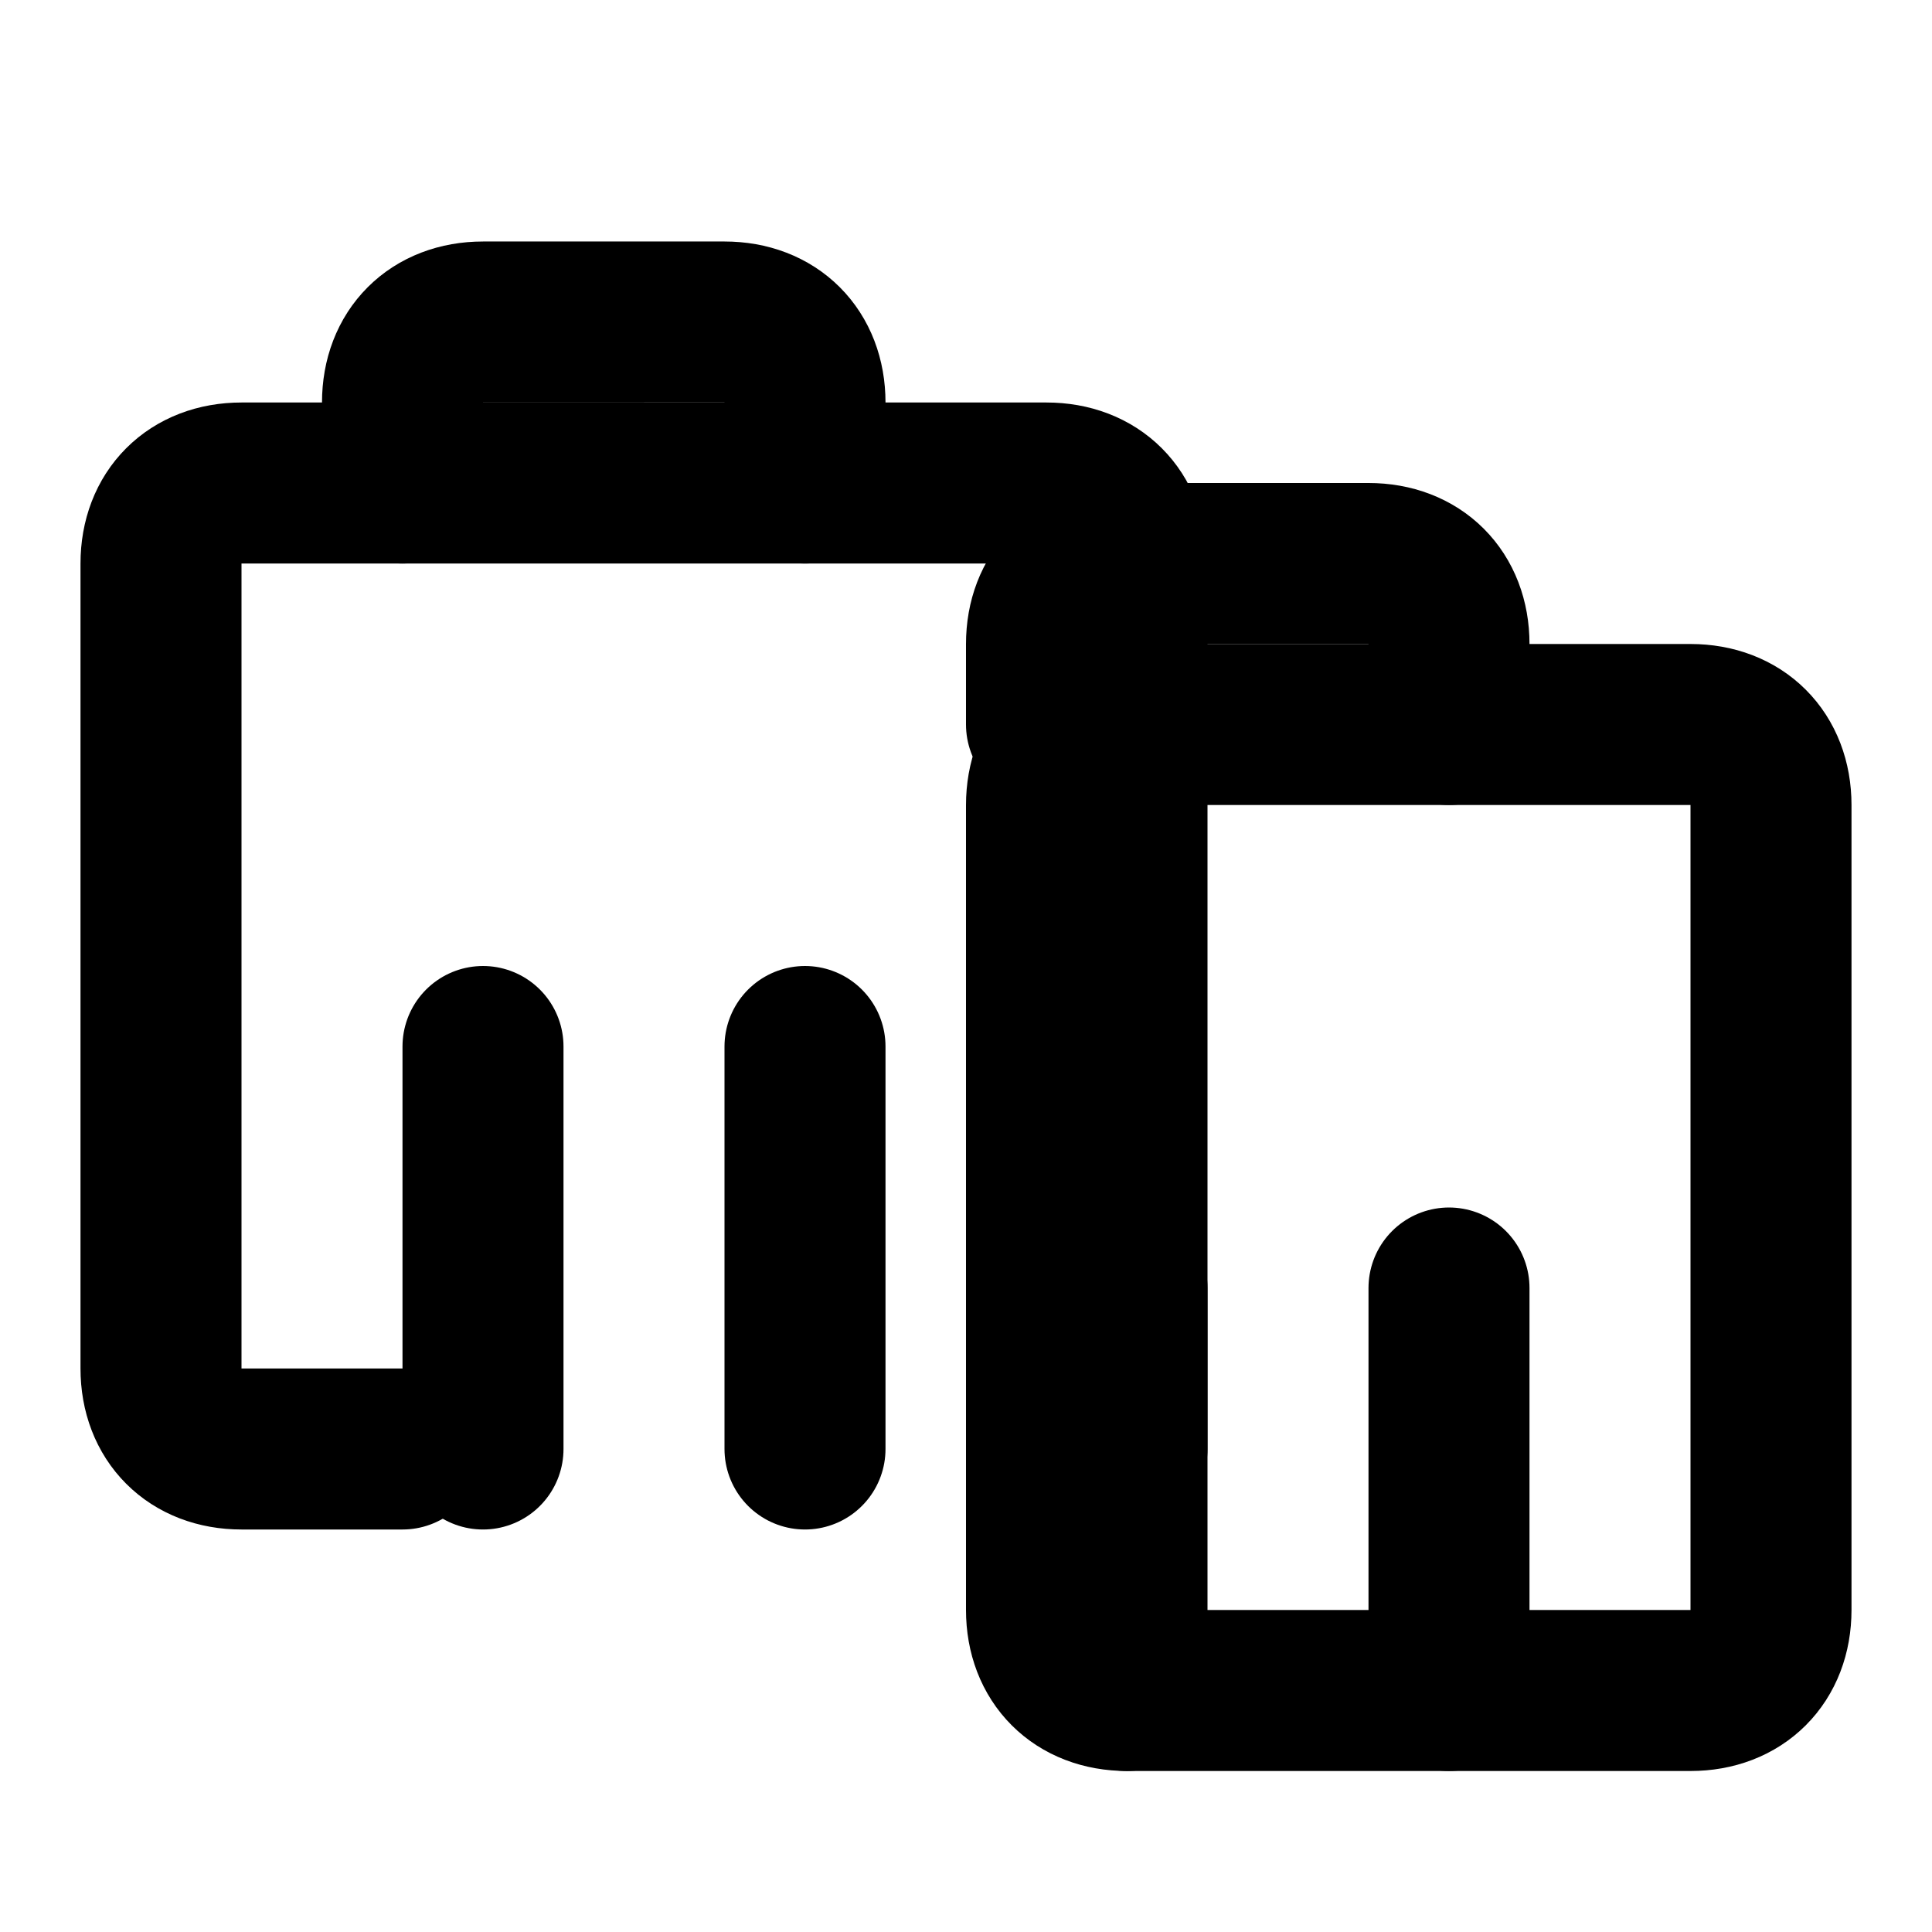 <svg xmlns="http://www.w3.org/2000/svg" viewBox="0 0 24 24" fill="none" stroke="currentColor" stroke-width="2" stroke-linecap="round" stroke-linejoin="round"><path d="M5 18H3c-.6 0-1-.4-1-1V7c0-.6.4-1 1-1h10c.6 0 1 .4 1 1v11"/><path d="M14 9h7c.6 0 1 .4 1 1v10c0 .6-.4 1-1 1h-7c-.6 0-1-.4-1-1V10c0-.6.4-1 1-1z"/><path d="M10 6V5c0-.6-.4-1-1-1H6c-.6 0-1 .4-1 1v1"/><path d="M18 9V8c0-.6-.4-1-1-1h-3c-.6 0-1 .4-1 1v1"/><path d="M6 18v-5"/><path d="M10 18v-5"/><path d="M14 21v-5"/><path d="M18 21v-5"/></svg>